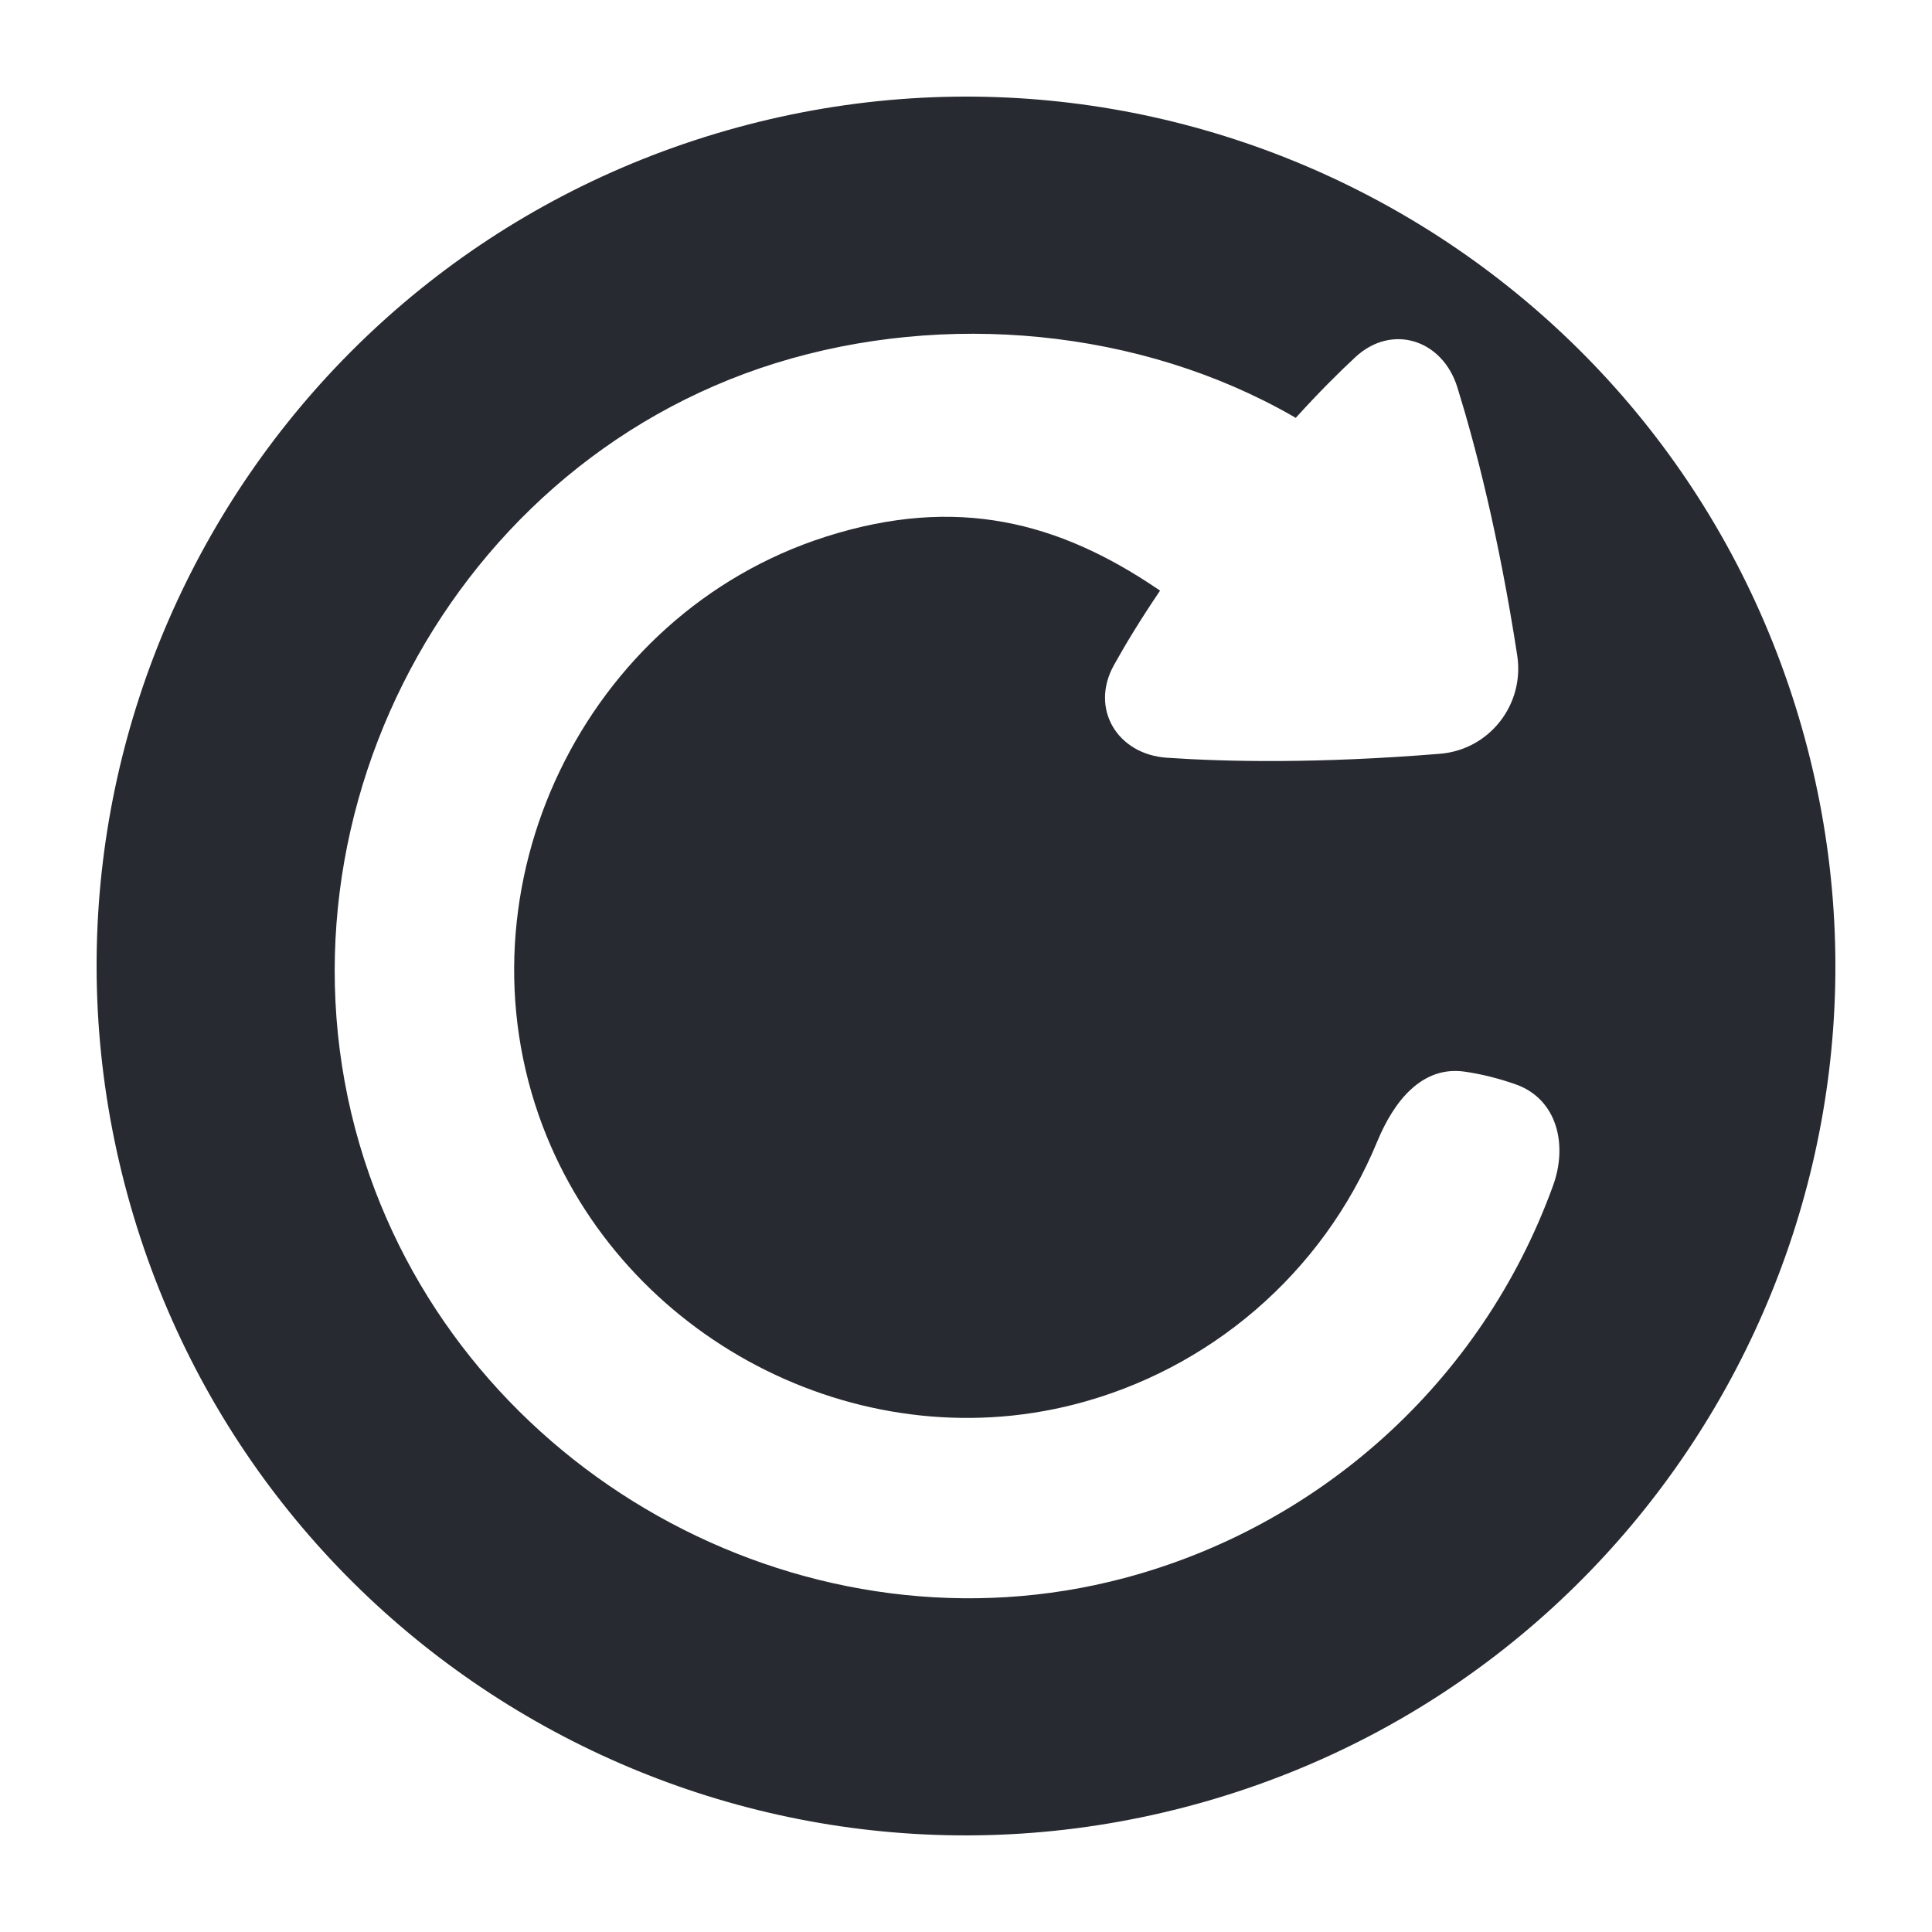 <svg width="20" height="20" viewBox="0 0 20 20" fill="none" xmlns="http://www.w3.org/2000/svg">
<path fill-rule="evenodd" clip-rule="evenodd" d="M12.48 18.649C17.257 17.279 20.019 12.297 18.649 7.52C17.279 2.743 12.297 -0.019 7.52 1.351C2.743 2.721 -0.019 7.703 1.351 12.48C2.721 17.257 7.703 20.019 12.48 18.649ZM11.639 16.336C13.643 15.804 15.334 14.322 16.077 12.274C16.231 11.851 16.12 11.382 15.698 11.228C15.62 11.2 15.533 11.173 15.435 11.148C15.337 11.123 15.247 11.106 15.165 11.094C14.721 11.029 14.43 11.399 14.258 11.815C13.69 13.193 12.509 14.183 11.124 14.538C8.869 15.117 6.45 13.855 5.617 11.655C4.686 9.194 6.043 6.356 8.548 5.556C9.905 5.123 10.96 5.405 11.976 6.092C11.987 6.099 11.998 6.107 12.009 6.114C11.806 6.414 11.65 6.671 11.531 6.886C11.281 7.336 11.566 7.809 12.079 7.844C12.708 7.887 13.654 7.905 14.907 7.803C15.419 7.761 15.785 7.293 15.706 6.783C15.513 5.534 15.274 4.613 15.086 4.008C14.932 3.515 14.409 3.347 14.032 3.696C13.856 3.859 13.649 4.066 13.413 4.326C13.405 4.321 13.397 4.317 13.39 4.312C11.803 3.4 9.778 3.217 8.033 3.758C4.553 4.838 2.616 8.732 3.826 12.169C4.945 15.349 8.416 17.192 11.639 16.336Z" fill="#272A30"/>
</svg>
